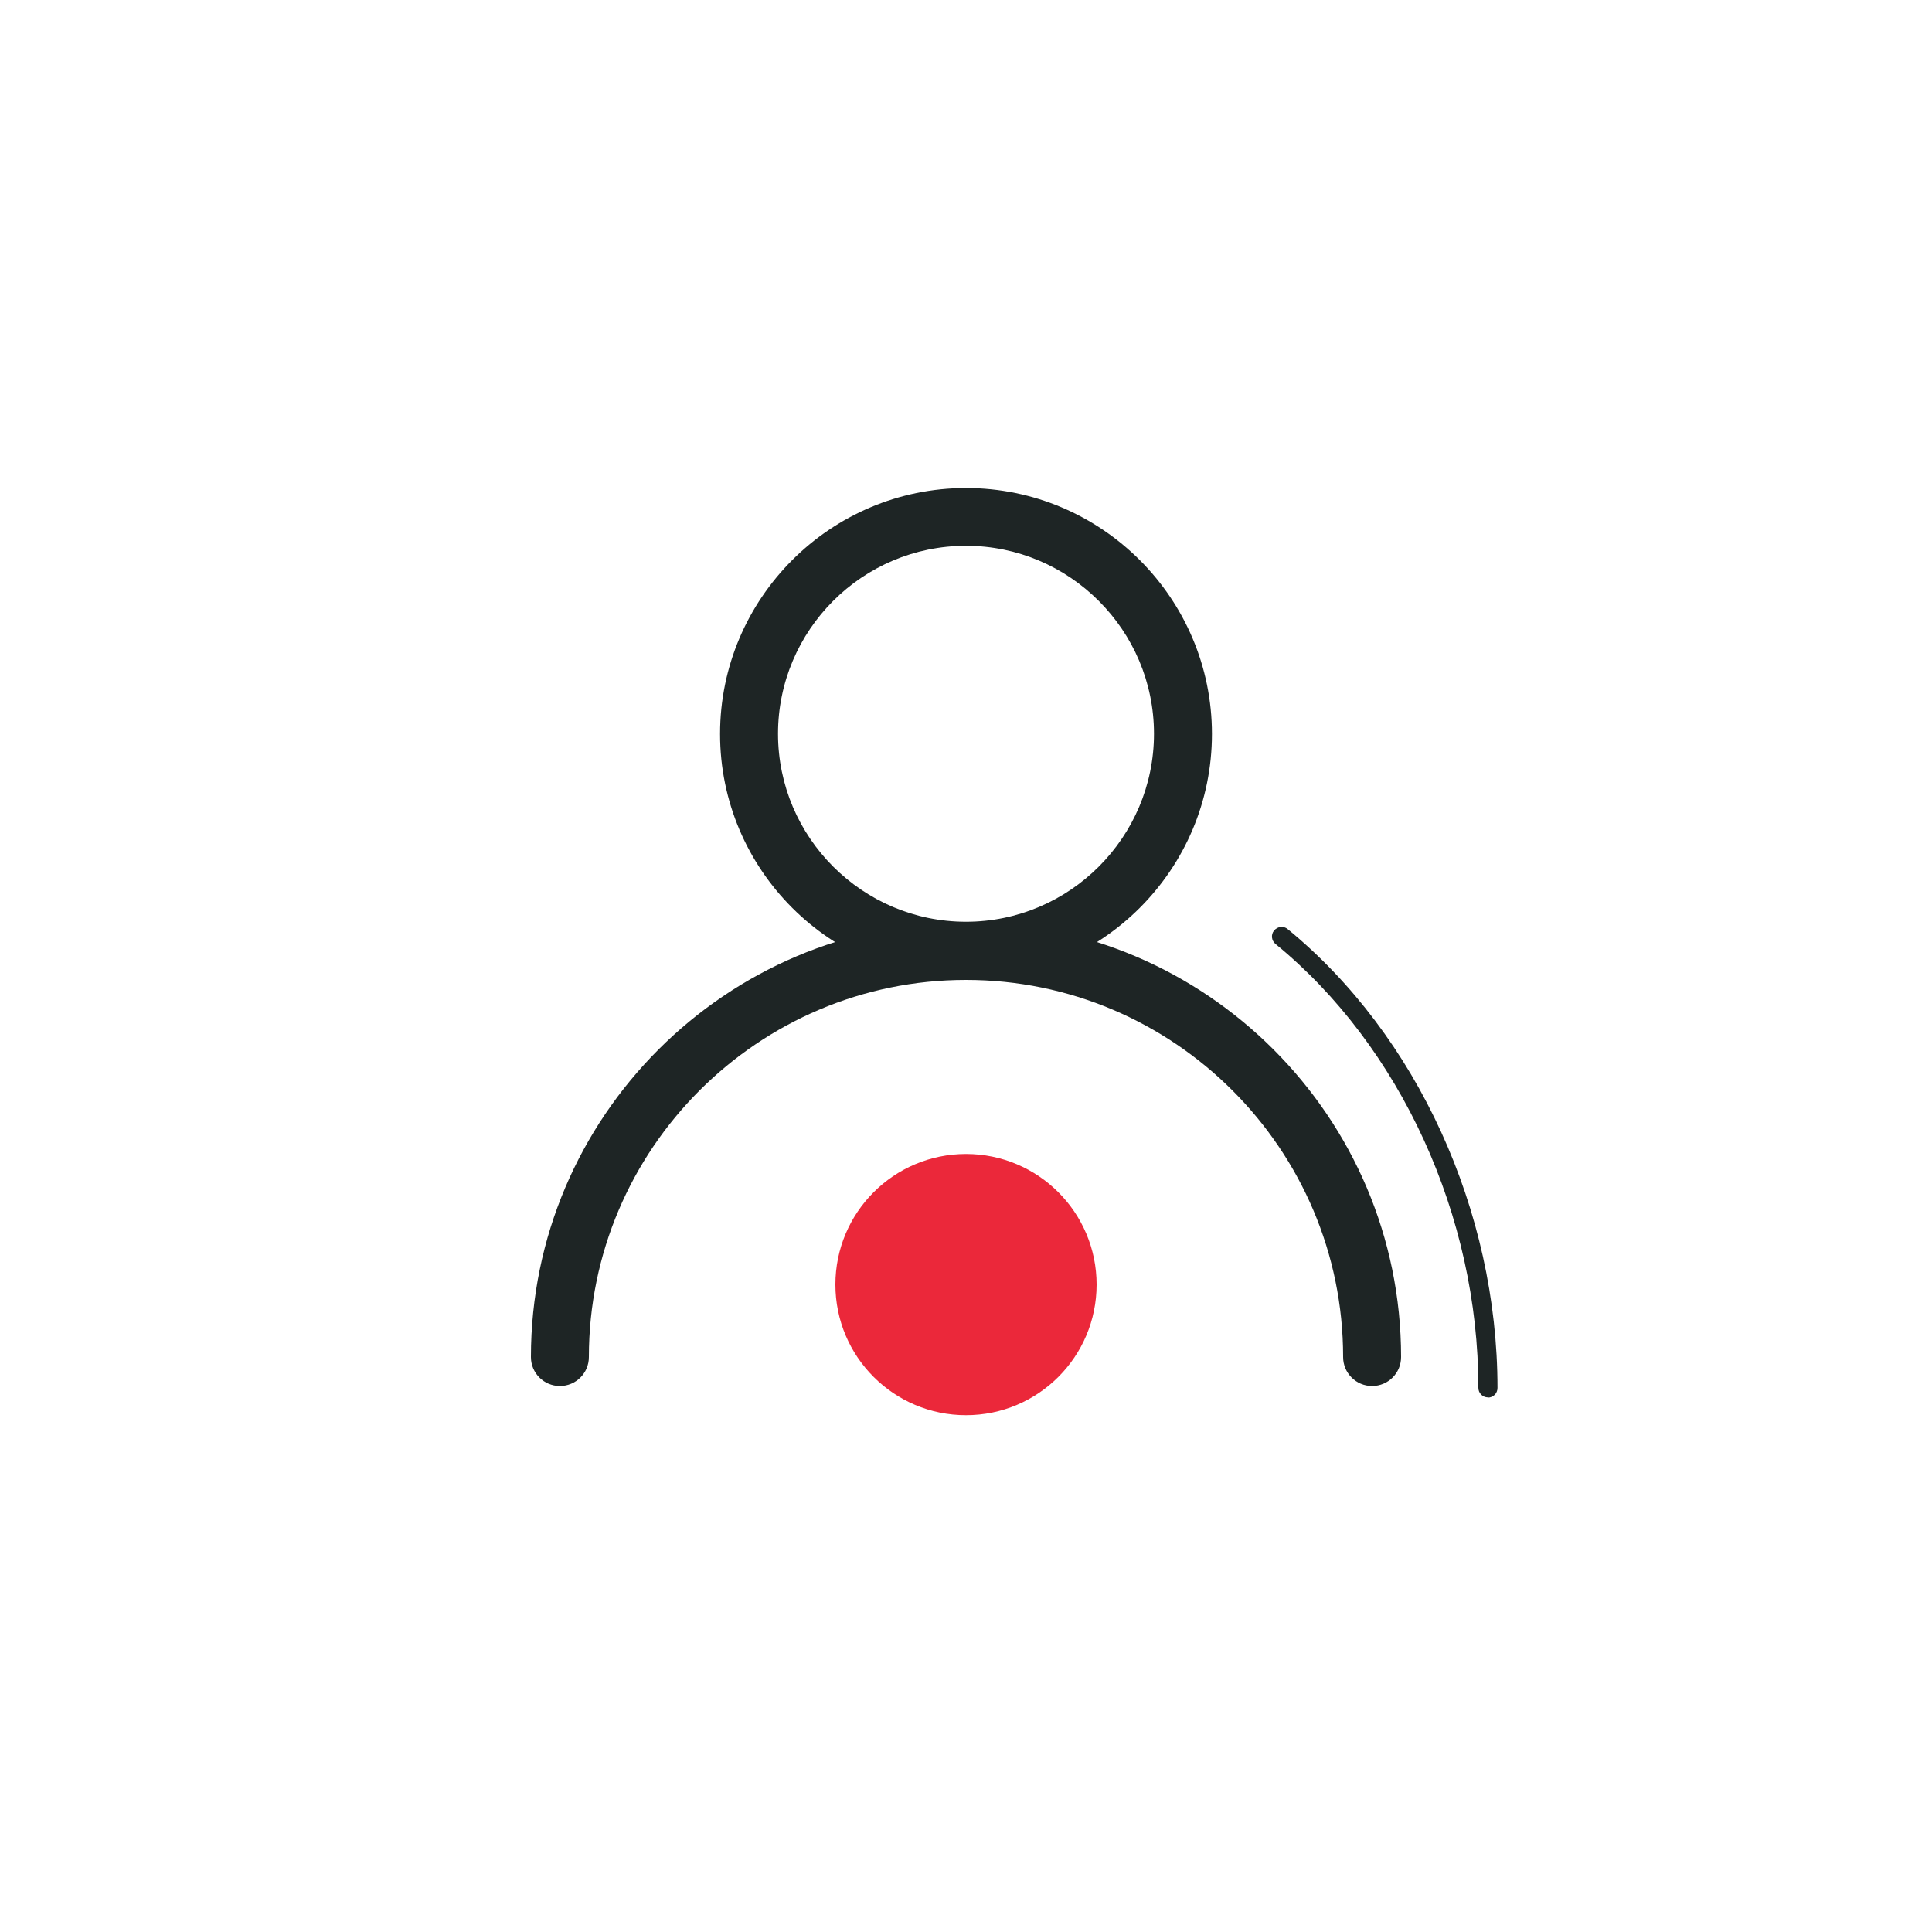 <?xml version="1.0" encoding="UTF-8"?><svg id="Layer_2" xmlns="http://www.w3.org/2000/svg" viewBox="0 0 100 100"><defs><style>.cls-1{fill:#1e2525;}.cls-2{fill:red;opacity:0;}.cls-3{fill:#eb283a;}</style></defs><g id="Layer_1-2"><rect class="cls-2" width="100" height="100"/><g><path class="cls-1" d="M50,50.72c-7.02,0-12.73-5.71-12.73-12.73s5.71-12.73,12.73-12.73,12.73,5.71,12.73,12.73-5.71,12.73-12.73,12.73Zm0-22.47c-5.37,0-9.73,4.37-9.73,9.73s4.37,9.73,9.73,9.73,9.73-4.37,9.73-9.73-4.37-9.73-9.73-9.73Z"/><circle class="cls-3" cx="50" cy="66.49" r="6.76"/><path class="cls-1" d="M71.02,71.74c-.83,0-1.5-.67-1.5-1.5,0-10.76-8.76-19.52-19.52-19.52s-19.52,8.76-19.52,19.52c0,.83-.67,1.5-1.5,1.5s-1.5-.67-1.5-1.5c0-12.42,10.1-22.52,22.52-22.52s22.52,10.1,22.52,22.52c0,.83-.67,1.5-1.5,1.5Z"/></g><path class="cls-1" d="M77.02,72.33c-.28,0-.5-.22-.5-.5,0-8.87-4.02-17.67-10.5-22.97-.21-.17-.25-.49-.07-.7s.49-.25,.7-.07c6.7,5.49,10.86,14.59,10.86,23.75,0,.28-.22,.5-.5,.5Z"/></g></svg>